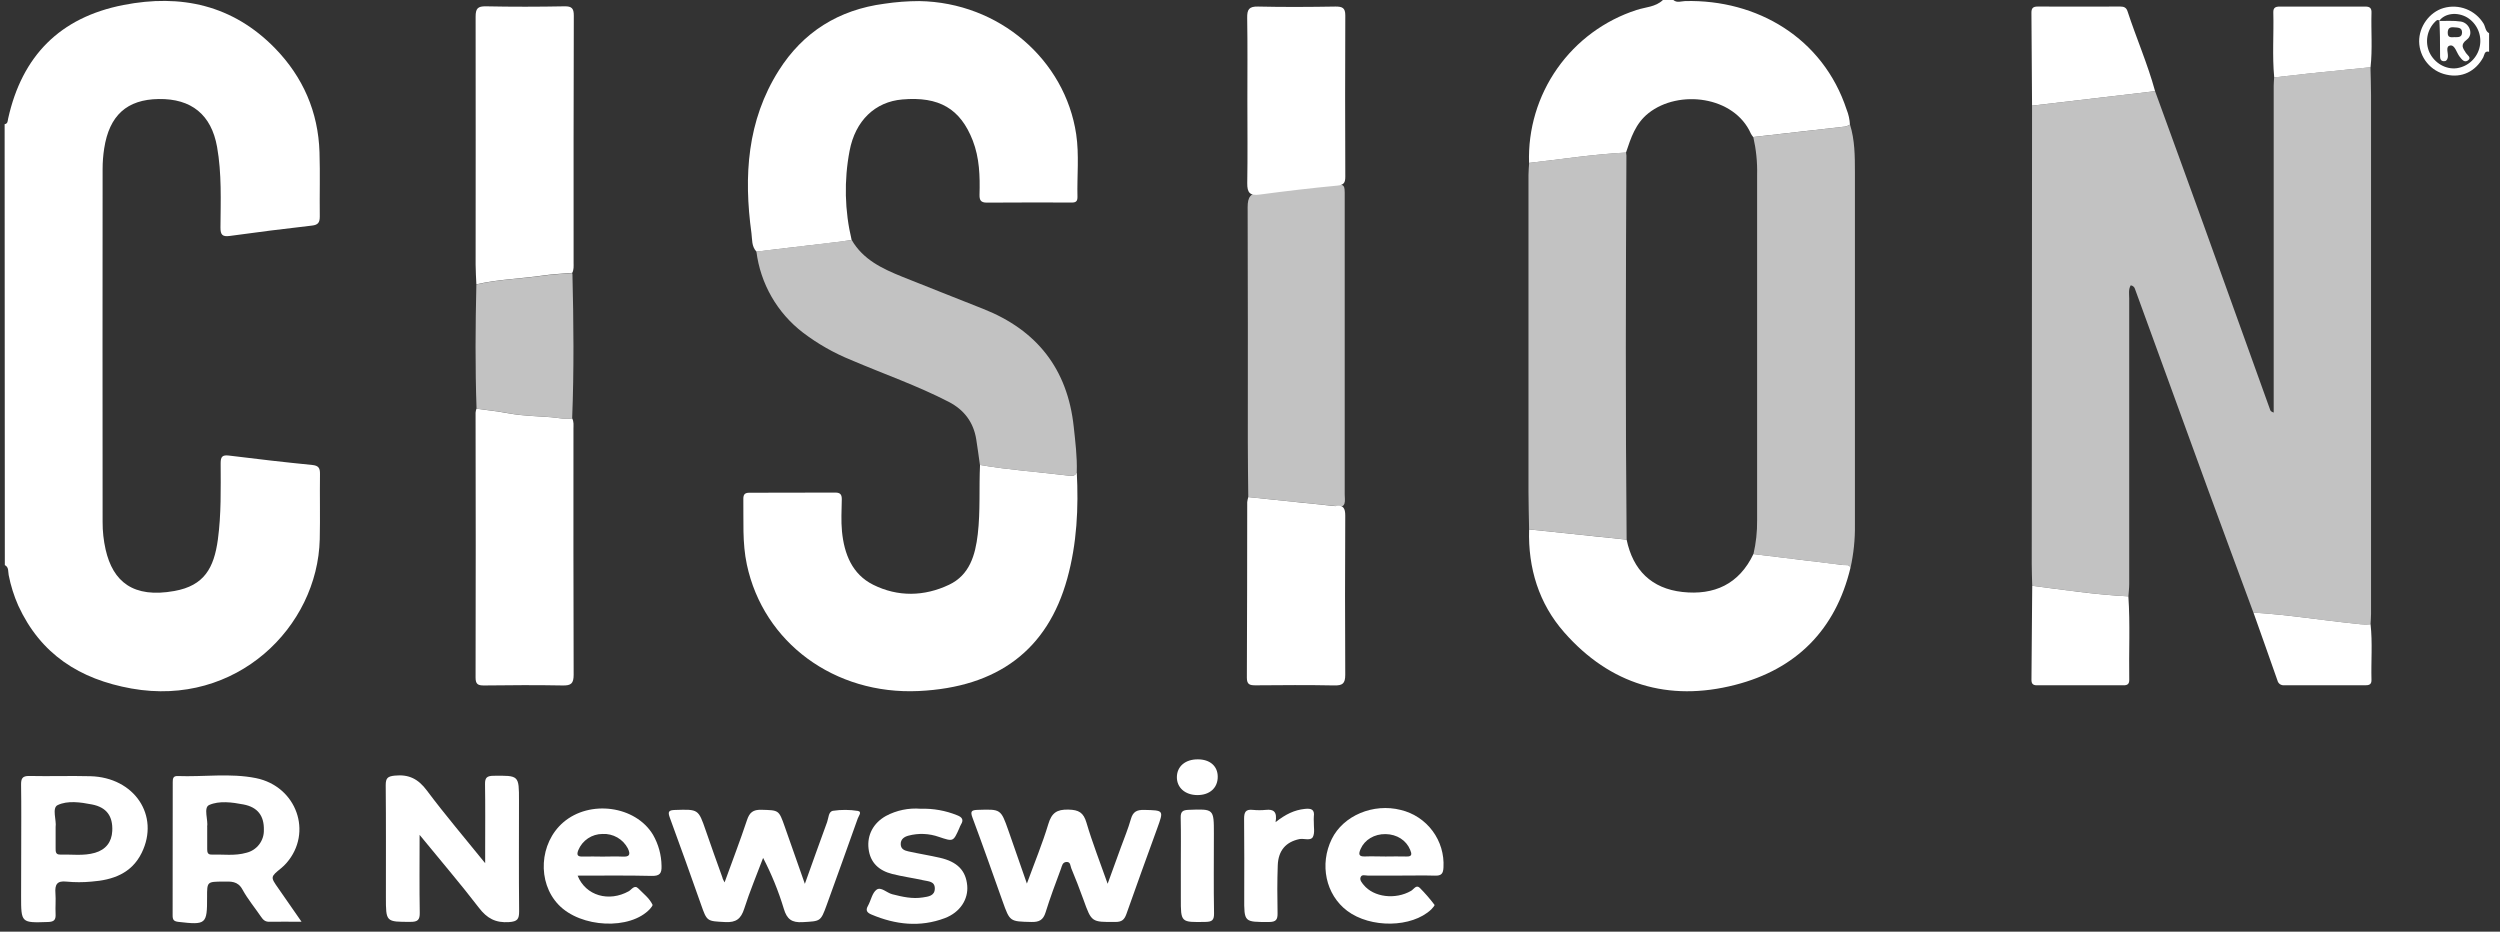 <svg width="161" height="60" viewBox="0 0 161 60" fill="none" xmlns="http://www.w3.org/2000/svg">
<rect x="0" y="0" width="161" height="60" fill="#333333" stroke="none"/>
<g clip-path="url(#clip0_637:5867)">
<path d="M0.298 7.998C0.511 7.966 0.491 7.781 0.523 7.641C1.417 3.601 3.864 1.122 7.939 0.324C11.659 -0.406 14.995 0.324 17.709 3.105C19.514 4.96 20.494 7.205 20.576 9.803C20.62 11.179 20.576 12.556 20.594 13.937C20.594 14.323 20.495 14.482 20.09 14.528C18.324 14.729 16.561 14.951 14.802 15.194C14.325 15.26 14.195 15.125 14.198 14.649C14.211 12.915 14.284 11.182 13.98 9.464C13.611 7.384 12.325 6.346 10.222 6.377C8.178 6.405 7.04 7.428 6.71 9.56C6.642 9.999 6.608 10.442 6.608 10.886C6.601 18.46 6.601 26.035 6.608 33.61C6.605 34.21 6.67 34.808 6.802 35.393C7.274 37.46 8.577 38.54 11.231 38.06C13.154 37.716 13.78 36.577 14.031 34.747C14.252 33.112 14.214 31.472 14.21 29.831C14.21 29.424 14.31 29.285 14.743 29.338C16.528 29.56 18.316 29.767 20.106 29.944C20.518 29.985 20.612 30.144 20.607 30.524C20.587 31.923 20.624 33.325 20.592 34.722C20.459 40.387 15.215 45.548 8.469 44.341C5.127 43.742 2.616 42.133 1.175 38.999C0.897 38.369 0.69 37.71 0.559 37.035C0.513 36.813 0.582 36.532 0.311 36.392L0.298 7.998Z" fill="white"/>
<path d="M107.764 0C107.998 0.205 108.269 0.076 108.522 0.069C113.151 -0.045 117.403 2.442 118.924 7.061C119.048 7.37 119.12 7.696 119.136 8.028C119.044 8.081 118.945 8.121 118.842 8.148C116.863 8.378 114.884 8.603 112.904 8.824C112.848 8.756 112.799 8.683 112.756 8.606C111.69 6.184 108.113 5.745 106.167 7.284C105.322 7.951 105.03 8.884 104.714 9.825C102.621 9.933 100.55 10.255 98.471 10.491C98.401 8.321 99.038 6.186 100.287 4.41C101.536 2.633 103.329 1.311 105.395 0.643C105.967 0.453 106.618 0.457 107.091 0.001L107.764 0Z" fill="white"/>
<path d="M160.297 3.334C159.986 3.252 159.998 3.554 159.922 3.691C159.423 4.606 158.536 5.035 157.547 4.807C157.056 4.702 156.616 4.434 156.298 4.046C155.979 3.659 155.801 3.175 155.793 2.673C155.784 1.707 156.46 0.781 157.36 0.518C157.841 0.378 158.356 0.401 158.823 0.583C159.29 0.765 159.684 1.095 159.945 1.524C160.065 1.727 160.051 2.008 160.297 2.136V3.334ZM157.096 1.333C156.973 1.228 156.892 1.333 156.82 1.401C156.566 1.653 156.396 1.976 156.33 2.328C156.265 2.679 156.308 3.042 156.453 3.368C156.776 4.066 157.52 4.495 158.232 4.39C158.592 4.334 158.925 4.169 159.188 3.917C159.45 3.665 159.629 3.339 159.699 2.982C159.77 2.625 159.73 2.256 159.583 1.923C159.436 1.59 159.191 1.31 158.88 1.121C158.24 0.75 157.436 0.854 157.084 1.347L157.096 1.333Z" fill="white"/>
<path opacity="0.7" d="M130.875 37.724C130.864 37.258 130.844 36.79 130.844 36.326C130.85 26.486 130.856 16.646 130.864 6.805L138.787 5.871C139.825 8.728 140.869 11.583 141.9 14.442C143.337 18.428 144.771 22.415 146.202 26.403C146.223 26.463 146.267 26.512 146.426 26.571V25.63C146.426 18.924 146.426 12.219 146.426 5.515C146.426 5.338 146.446 5.162 146.455 4.982C147.247 4.892 148.038 4.798 148.832 4.715C150.107 4.583 151.382 4.454 152.659 4.328C152.672 4.926 152.695 5.528 152.695 6.122C152.695 17.26 152.695 28.398 152.695 39.536C152.695 39.758 152.674 39.978 152.662 40.203C152.375 40.227 152.086 40.219 151.802 40.178C149.572 39.956 147.359 39.581 145.12 39.452C144.144 36.808 143.163 34.166 142.194 31.519C140.627 27.223 139.062 22.926 137.499 18.628C137.484 18.562 137.449 18.503 137.399 18.458C137.349 18.412 137.287 18.384 137.22 18.375C137.061 18.632 137.121 18.938 137.121 19.222C137.121 25.356 137.121 31.486 137.121 37.612C137.121 37.879 137.087 38.145 137.069 38.404C134.989 38.303 132.934 37.988 130.875 37.724Z" fill="white"/>
<path d="M48.714 16.203C48.394 15.865 48.447 15.416 48.393 15.014C47.891 11.343 48.113 7.765 50.153 4.54C51.72 2.063 54.007 0.628 56.954 0.24C57.697 0.128 58.447 0.072 59.197 0.07C64.376 0.156 68.594 3.879 69.306 8.639C69.507 9.982 69.354 11.345 69.389 12.698C69.398 13.088 69.122 13.042 68.885 13.042C67.108 13.042 65.331 13.033 63.55 13.049C63.15 13.049 63.072 12.877 63.081 12.526C63.114 11.347 63.081 10.171 62.645 9.049C61.845 6.998 60.482 6.201 58.111 6.405C56.361 6.552 55.081 7.766 54.713 9.715C54.35 11.617 54.395 13.575 54.846 15.459C54.517 15.503 54.188 15.552 53.859 15.592C52.149 15.796 50.434 16 48.714 16.203Z" fill="white"/>
<path d="M69.344 30.395C69.465 32.712 69.353 35.011 68.732 37.258C67.467 41.843 64.26 44.261 59.167 44.502C53.747 44.758 49.171 41.389 48.098 36.361C47.796 34.955 47.894 33.533 47.871 32.114C47.871 31.821 47.992 31.73 48.271 31.732C50.114 31.732 51.957 31.729 53.799 31.722C54.128 31.722 54.216 31.865 54.211 32.166C54.2 32.853 54.158 33.547 54.224 34.228C54.366 35.669 54.874 36.981 56.233 37.658C57.824 38.452 59.523 38.416 61.12 37.658C62.443 37.03 62.811 35.751 62.969 34.396C63.142 32.915 63.045 31.428 63.113 29.943C65.02 30.274 66.953 30.398 68.871 30.637C69.066 30.662 69.272 30.649 69.344 30.395Z" fill="white"/>
<path opacity="0.7" d="M112.912 8.825C114.89 8.601 116.868 8.376 118.847 8.149C118.95 8.122 119.049 8.082 119.142 8.029C119.45 9.02 119.456 10.042 119.457 11.06C119.463 18.641 119.463 26.222 119.457 33.804C119.47 34.733 119.374 35.661 119.173 36.568C119.097 36.329 118.89 36.412 118.727 36.392L112.922 35.683C113.088 34.969 113.167 34.239 113.158 33.506C113.152 26.094 113.152 18.681 113.158 11.267C113.179 10.446 113.096 9.626 112.912 8.825Z" fill="white"/>
<path opacity="0.7" d="M98.477 10.489C100.556 10.254 102.627 9.932 104.719 9.822C104.731 9.887 104.738 9.953 104.741 10.02C104.701 18.263 104.677 26.507 104.755 34.751L98.474 34.092C98.461 33.273 98.434 32.453 98.434 31.633C98.434 24.851 98.434 18.067 98.434 11.283C98.434 11.02 98.462 10.754 98.477 10.489Z" fill="white"/>
<path opacity="0.7" d="M69.344 30.394C69.272 30.647 69.066 30.661 68.866 30.635C66.948 30.397 65.014 30.273 63.107 29.942C63.03 29.395 62.958 28.846 62.871 28.3C62.696 27.192 62.086 26.389 61.099 25.88C59.069 24.831 56.909 24.083 54.814 23.186C53.703 22.736 52.658 22.141 51.705 21.415C50.886 20.787 50.2 20.003 49.686 19.108C49.172 18.212 48.842 17.224 48.712 16.201C50.43 15.998 52.147 15.794 53.863 15.588C54.192 15.55 54.52 15.5 54.85 15.455C55.588 16.731 56.837 17.31 58.123 17.829C59.857 18.525 61.591 19.206 63.318 19.892C66.773 21.258 68.748 23.759 69.147 27.473C69.251 28.444 69.375 29.415 69.344 30.394Z" fill="white"/>
<path d="M98.474 34.094L104.755 34.754C105.163 36.717 106.356 37.901 108.347 38.123C110.391 38.349 111.998 37.622 112.92 35.681L118.725 36.39C118.887 36.41 119.094 36.328 119.17 36.566C118.211 40.567 115.668 43.101 111.745 44.106C107.442 45.215 103.686 44.077 100.739 40.728C99.101 38.868 98.403 36.588 98.474 34.094Z" fill="white"/>
<path opacity="0.7" d="M80.389 32.012C80.378 30.857 80.36 29.702 80.36 28.544C80.36 23.477 80.368 18.409 80.348 13.341C80.348 12.675 80.536 12.423 81.237 12.357C82.617 12.224 84.007 12.14 85.371 11.876C85.667 11.819 85.989 11.889 86.298 11.892C86.497 11.892 86.573 12.009 86.589 12.181C86.601 12.315 86.6 12.448 86.6 12.581C86.6 19.002 86.6 25.423 86.6 31.844C86.6 32.221 86.754 32.801 85.989 32.587L80.389 32.012Z" fill="white"/>
<path d="M30.678 18.31C30.662 17.89 30.63 17.47 30.63 17.05C30.63 11.723 30.641 6.398 30.63 1.073C30.63 0.551 30.764 0.397 31.297 0.407C32.983 0.443 34.671 0.439 36.357 0.407C36.833 0.399 36.954 0.551 36.953 1.011C36.939 6.313 36.934 11.616 36.94 16.921C36.94 17.14 36.962 17.366 36.853 17.573C36.238 17.626 35.618 17.65 35.009 17.738C33.556 17.951 32.1 17.983 30.678 18.31Z" fill="white"/>
<path d="M36.847 26.945C36.963 27.152 36.931 27.376 36.931 27.597C36.931 32.882 36.922 38.169 36.943 43.454C36.943 44.019 36.778 44.155 36.236 44.144C34.55 44.112 32.861 44.123 31.169 44.144C30.781 44.144 30.626 44.066 30.627 43.635C30.64 37.95 30.64 32.265 30.627 26.58C30.636 26.492 30.654 26.406 30.681 26.322C31.396 26.408 32.108 26.5 32.815 26.629C33.688 26.789 34.588 26.798 35.482 26.869C35.943 26.901 36.389 27.026 36.847 26.945Z" fill="white"/>
<path d="M80.389 32.012L85.99 32.594C86.505 32.49 86.637 32.728 86.634 33.212C86.618 36.626 86.614 40.041 86.634 43.455C86.634 44.023 86.461 44.154 85.919 44.142C84.235 44.107 82.549 44.122 80.864 44.135C80.498 44.135 80.297 44.094 80.298 43.645C80.318 39.876 80.314 36.106 80.321 32.336C80.334 32.226 80.357 32.117 80.389 32.012Z" fill="white"/>
<path d="M80.331 6.476C80.331 4.699 80.348 2.924 80.319 1.149C80.311 0.616 80.433 0.409 81.013 0.422C82.678 0.461 84.347 0.45 86.008 0.422C86.448 0.422 86.64 0.506 86.637 0.996C86.62 4.463 86.625 7.92 86.637 11.382C86.637 11.747 86.557 11.915 86.129 11.953C84.454 12.111 82.783 12.309 81.116 12.531C80.495 12.614 80.316 12.414 80.323 11.797C80.353 10.027 80.331 8.251 80.331 6.476Z" fill="white"/>
<path opacity="0.7" d="M36.847 26.945C36.389 27.026 35.943 26.901 35.491 26.866C34.602 26.796 33.701 26.786 32.824 26.626C32.113 26.493 31.401 26.405 30.69 26.32C30.597 23.652 30.617 20.985 30.678 18.318C32.1 17.99 33.561 17.958 34.999 17.751C35.608 17.663 36.228 17.639 36.843 17.586C36.854 17.605 36.861 17.627 36.865 17.649C36.941 20.744 36.97 23.845 36.847 26.945Z" fill="white"/>
<path d="M27.022 53.766C27.022 55.582 27.004 57.177 27.032 58.772C27.042 59.242 26.899 59.37 26.438 59.368C24.851 59.368 24.852 59.382 24.852 57.768C24.852 55.368 24.863 52.967 24.84 50.567C24.84 50.107 24.965 49.996 25.428 49.949C26.339 49.857 26.938 50.169 27.49 50.908C28.645 52.454 29.899 53.925 31.245 55.59C31.245 55.18 31.245 54.936 31.245 54.691C31.245 53.291 31.258 51.891 31.236 50.493C31.229 50.083 31.36 49.968 31.769 49.96C33.423 49.941 33.423 49.928 33.423 51.559C33.423 53.935 33.408 56.313 33.432 58.69C33.432 59.19 33.327 59.344 32.787 59.383C31.92 59.443 31.365 59.147 30.84 58.458C29.651 56.908 28.379 55.428 27.022 53.766Z" fill="white"/>
<path d="M19.42 59.361C18.629 59.361 17.988 59.349 17.348 59.361C17.081 59.369 16.948 59.241 16.814 59.044C16.414 58.456 15.953 57.905 15.614 57.285C15.311 56.725 14.861 56.77 14.373 56.774C13.334 56.782 13.334 56.774 13.336 57.776C13.343 59.524 13.272 59.576 11.485 59.368C11.193 59.333 11.116 59.234 11.117 58.957C11.124 56.093 11.127 53.231 11.124 50.369C11.124 50.147 11.145 49.969 11.433 49.977C13.116 50.041 14.817 49.777 16.481 50.11C19.108 50.644 20.159 53.621 18.449 55.578C18.348 55.695 18.237 55.803 18.117 55.902C17.409 56.477 17.41 56.474 17.922 57.205C18.393 57.88 18.856 58.553 19.42 59.361ZM13.344 53.255V54.675C13.344 54.864 13.363 55.04 13.618 55.034C14.37 55.014 15.129 55.132 15.867 54.918C16.195 54.839 16.485 54.651 16.69 54.384C16.895 54.117 17.002 53.787 16.993 53.451C17.014 52.536 16.593 51.984 15.686 51.808C14.946 51.666 14.119 51.554 13.47 51.842C13.088 52.012 13.419 52.827 13.34 53.255H13.344Z" fill="white"/>
<path d="M66.132 56.903C66.636 55.524 67.136 54.317 67.511 53.071C67.727 52.352 68.056 52.119 68.807 52.138C69.474 52.155 69.775 52.324 69.969 52.982C70.343 54.257 70.833 55.498 71.332 56.915C71.648 56.045 71.917 55.314 72.184 54.57C72.404 53.966 72.653 53.37 72.828 52.751C72.961 52.276 73.209 52.146 73.688 52.158C74.955 52.191 74.952 52.167 74.523 53.351C73.856 55.188 73.189 57.021 72.54 58.864C72.406 59.234 72.246 59.373 71.833 59.374C70.293 59.382 70.299 59.399 69.774 57.935C69.53 57.253 69.264 56.579 68.987 55.91C68.926 55.762 68.948 55.497 68.683 55.51C68.418 55.524 68.392 55.768 68.33 55.937C67.983 56.871 67.631 57.804 67.335 58.759C67.181 59.255 66.917 59.387 66.419 59.375C65.034 59.342 65.037 59.364 64.566 58.041C63.926 56.244 63.294 54.441 62.627 52.655C62.474 52.243 62.566 52.168 62.966 52.155C64.45 52.107 64.452 52.096 64.942 53.489C65.321 54.577 65.696 55.657 66.132 56.903Z" fill="white"/>
<path d="M46.663 56.827C47.164 55.444 47.664 54.142 48.102 52.826C48.267 52.325 48.492 52.135 49.035 52.15C50.157 52.182 50.155 52.15 50.537 53.234C50.946 54.405 51.359 55.573 51.833 56.92C52.348 55.485 52.8 54.208 53.268 52.935C53.364 52.669 53.349 52.258 53.653 52.214C54.179 52.136 54.714 52.139 55.239 52.222C55.544 52.273 55.287 52.562 55.239 52.711C54.581 54.578 53.905 56.428 53.239 58.283C52.846 59.365 52.839 59.318 51.69 59.386C50.99 59.427 50.677 59.198 50.478 58.527C50.137 57.395 49.69 56.297 49.144 55.248C48.735 56.336 48.283 57.411 47.929 58.518C47.721 59.17 47.408 59.418 46.709 59.381C45.521 59.318 45.533 59.357 45.137 58.227C44.483 56.366 43.816 54.51 43.137 52.658C42.993 52.269 43.063 52.173 43.477 52.161C44.978 52.114 44.973 52.102 45.454 53.494C45.8 54.501 46.16 55.503 46.521 56.505C46.535 56.592 46.581 56.666 46.663 56.827Z" fill="white"/>
<path d="M1.366 54.683C1.366 53.307 1.379 51.932 1.358 50.557C1.351 50.148 1.428 49.962 1.891 49.973C3.199 50.001 4.51 49.954 5.819 49.988C8.653 50.06 10.305 52.522 9.126 54.922C8.473 56.256 7.259 56.674 5.888 56.776C5.356 56.826 4.82 56.826 4.288 56.776C3.66 56.702 3.528 56.98 3.57 57.525C3.604 57.967 3.557 58.413 3.58 58.859C3.597 59.215 3.506 59.363 3.106 59.376C1.358 59.434 1.359 59.448 1.359 57.687L1.366 54.683ZM3.582 53.258C3.582 53.778 3.582 54.191 3.582 54.619C3.582 54.823 3.57 55.042 3.872 55.034C4.622 55.014 5.381 55.135 6.12 54.919C6.815 54.717 7.195 54.226 7.23 53.515C7.275 52.562 6.868 51.992 5.924 51.807C5.185 51.663 4.354 51.54 3.712 51.849C3.33 52.033 3.649 52.836 3.582 53.258Z" fill="white"/>
<path d="M138.787 5.871L130.864 6.804C130.852 4.804 130.843 2.804 130.824 0.81C130.824 0.521 130.935 0.421 131.224 0.422C133.002 0.43 134.78 0.422 136.559 0.422C136.784 0.422 136.935 0.49 137.011 0.721C137.576 2.448 138.307 4.115 138.787 5.871Z" fill="white"/>
<path d="M130.875 37.725C132.934 37.991 134.989 38.303 137.067 38.405C137.19 40.198 137.091 41.995 137.124 43.788C137.124 44.043 137.015 44.134 136.763 44.133C134.896 44.127 133.033 44.127 131.174 44.133C130.916 44.133 130.823 44.025 130.826 43.774C130.846 41.758 130.863 39.742 130.875 37.725Z" fill="white"/>
<path d="M90.212 56.387C89.5 56.387 88.79 56.381 88.079 56.387C87.919 56.387 87.685 56.287 87.616 56.513C87.563 56.687 87.704 56.845 87.817 56.985C88.465 57.785 89.866 57.954 90.874 57.37C91.045 57.271 91.201 56.954 91.433 57.177C91.775 57.521 92.093 57.888 92.385 58.276C92.406 58.302 92.26 58.485 92.168 58.572C90.918 59.751 88.263 59.789 86.757 58.656C85.378 57.618 84.961 55.668 85.768 54.029C86.509 52.521 88.444 51.709 90.216 52.162C91.034 52.359 91.757 52.837 92.258 53.513C92.76 54.188 93.008 55.018 92.96 55.858C92.944 56.258 92.826 56.406 92.412 56.391C91.679 56.369 90.945 56.389 90.212 56.387ZM89.232 55.159C89.674 55.159 90.116 55.143 90.558 55.159C90.958 55.178 90.925 54.992 90.812 54.722C90.561 54.115 89.963 53.728 89.234 53.716C88.504 53.704 87.885 54.081 87.625 54.671C87.492 54.978 87.471 55.175 87.905 55.156C88.34 55.138 88.79 55.158 89.232 55.159Z" fill="white"/>
<path d="M37.198 56.391C37.723 57.696 39.22 58.104 40.493 57.395C40.677 57.292 40.853 56.955 41.112 57.221C41.434 57.552 41.816 57.835 42.022 58.263C42.046 58.313 41.934 58.447 41.863 58.53C40.597 59.908 37.398 59.766 35.968 58.263C34.583 56.815 34.73 54.293 36.276 52.959C37.981 51.492 40.925 51.884 42.054 53.759C42.404 54.369 42.593 55.057 42.603 55.76C42.622 56.241 42.491 56.419 41.975 56.408C40.403 56.369 38.829 56.391 37.198 56.391ZM38.814 55.165C39.234 55.165 39.657 55.144 40.076 55.165C40.524 55.193 40.631 55.053 40.435 54.641C40.281 54.345 40.046 54.099 39.757 53.934C39.467 53.768 39.136 53.69 38.804 53.707C38.47 53.707 38.143 53.805 37.865 53.991C37.587 54.176 37.371 54.44 37.243 54.749C37.11 55.085 37.217 55.178 37.554 55.162C37.973 55.148 38.394 55.164 38.814 55.165Z" fill="white"/>
<path d="M59.294 52.084C60.1 52.058 60.903 52.202 61.649 52.506C61.961 52.627 62.079 52.795 61.884 53.103C61.842 53.181 61.805 53.263 61.775 53.346C61.388 54.215 61.391 54.205 60.469 53.897C59.836 53.672 59.15 53.644 58.501 53.817C58.234 53.889 57.999 54.041 58.006 54.366C58.013 54.691 58.259 54.775 58.498 54.829C59.165 54.977 59.849 55.086 60.52 55.238C61.652 55.494 62.201 56.062 62.289 57.029C62.368 57.909 61.835 58.754 60.849 59.127C59.249 59.731 57.669 59.551 56.12 58.895C55.853 58.783 55.72 58.639 55.896 58.336C56.092 57.989 56.163 57.507 56.45 57.297C56.736 57.088 57.107 57.499 57.458 57.588C58.109 57.755 58.759 57.903 59.43 57.795C59.772 57.741 60.197 57.704 60.202 57.225C60.208 56.746 59.785 56.765 59.475 56.692C58.809 56.542 58.119 56.453 57.454 56.282C56.614 56.068 56.038 55.568 55.934 54.646C55.835 53.779 56.238 53.004 57.055 52.547C57.741 52.18 58.519 52.02 59.294 52.084Z" fill="white"/>
<path d="M145.123 39.451C147.362 39.584 149.575 39.955 151.804 40.177C152.089 40.218 152.378 40.226 152.664 40.202C152.798 41.394 152.69 42.592 152.723 43.785C152.731 44.044 152.607 44.131 152.36 44.129C150.609 44.129 148.858 44.129 147.106 44.129C147.009 44.141 146.91 44.117 146.829 44.061C146.749 44.005 146.692 43.921 146.669 43.825C146.161 42.368 145.639 40.91 145.123 39.451Z" fill="white"/>
<path d="M152.663 4.331C151.386 4.459 150.111 4.588 148.836 4.718C148.042 4.801 147.251 4.895 146.459 4.985C146.326 3.59 146.439 2.192 146.401 0.797C146.393 0.495 146.541 0.424 146.809 0.424C148.65 0.429 150.492 0.429 152.335 0.424C152.619 0.424 152.735 0.529 152.724 0.813C152.69 1.984 152.794 3.159 152.663 4.331Z" fill="white"/>
<path d="M82.147 52.947C82.798 52.43 83.366 52.164 84.024 52.094C84.424 52.05 84.68 52.111 84.61 52.594C84.596 52.703 84.61 52.815 84.61 52.927C84.6 53.258 84.688 53.643 84.546 53.905C84.405 54.166 83.974 53.981 83.677 54.038C82.811 54.224 82.321 54.769 82.287 55.734C82.251 56.753 82.254 57.776 82.275 58.802C82.284 59.224 82.177 59.375 81.722 59.377C80.121 59.377 80.121 59.402 80.128 57.799C80.128 56.112 80.14 54.424 80.12 52.731C80.12 52.311 80.213 52.106 80.671 52.155C80.959 52.184 81.249 52.184 81.536 52.155C82.01 52.108 82.266 52.263 82.147 52.947Z" fill="white"/>
<path d="M76.045 55.722C76.045 54.702 76.061 53.68 76.037 52.655C76.027 52.269 76.17 52.169 76.531 52.154C78.176 52.092 78.174 52.081 78.174 53.69C78.174 55.398 78.154 57.108 78.184 58.816C78.192 59.267 78.05 59.363 77.629 59.371C76.041 59.4 76.042 59.415 76.046 57.848C76.048 57.14 76.047 56.431 76.045 55.722Z" fill="white"/>
<path d="M77.143 48.902C77.927 48.902 78.423 49.343 78.422 50.025C78.422 50.741 77.907 51.204 77.115 51.203C76.323 51.202 75.781 50.723 75.791 50.037C75.8 49.352 76.337 48.897 77.143 48.902Z" fill="white"/>
<path d="M157.085 1.349C157.549 1.357 158.018 1.316 158.475 1.387C159.039 1.475 159.312 2.212 158.875 2.542C158.417 2.887 158.608 3.094 158.809 3.415C158.893 3.548 159.189 3.714 158.936 3.892C158.705 4.055 158.547 3.835 158.403 3.652C158.201 3.398 158.1 2.886 157.8 2.93C157.441 2.983 157.708 3.452 157.632 3.73C157.589 3.886 157.508 3.958 157.354 3.94C157.201 3.923 157.142 3.807 157.141 3.656C157.141 3.236 157.141 2.815 157.133 2.393C157.133 2.041 157.109 1.688 157.097 1.336L157.085 1.349ZM158.121 2.396C158.236 2.379 158.547 2.447 158.556 2.101C158.565 1.756 158.272 1.781 158.034 1.759C157.797 1.736 157.634 1.8 157.634 2.107C157.634 2.413 157.79 2.416 158.121 2.389V2.396Z" fill="white"/>
</g>
<defs>
<clipPath id="clip0_637:5867">
<rect width="160" height="59.494" fill="white" transform="translate(0.298)"/>
</clipPath>
</defs>
</svg>
